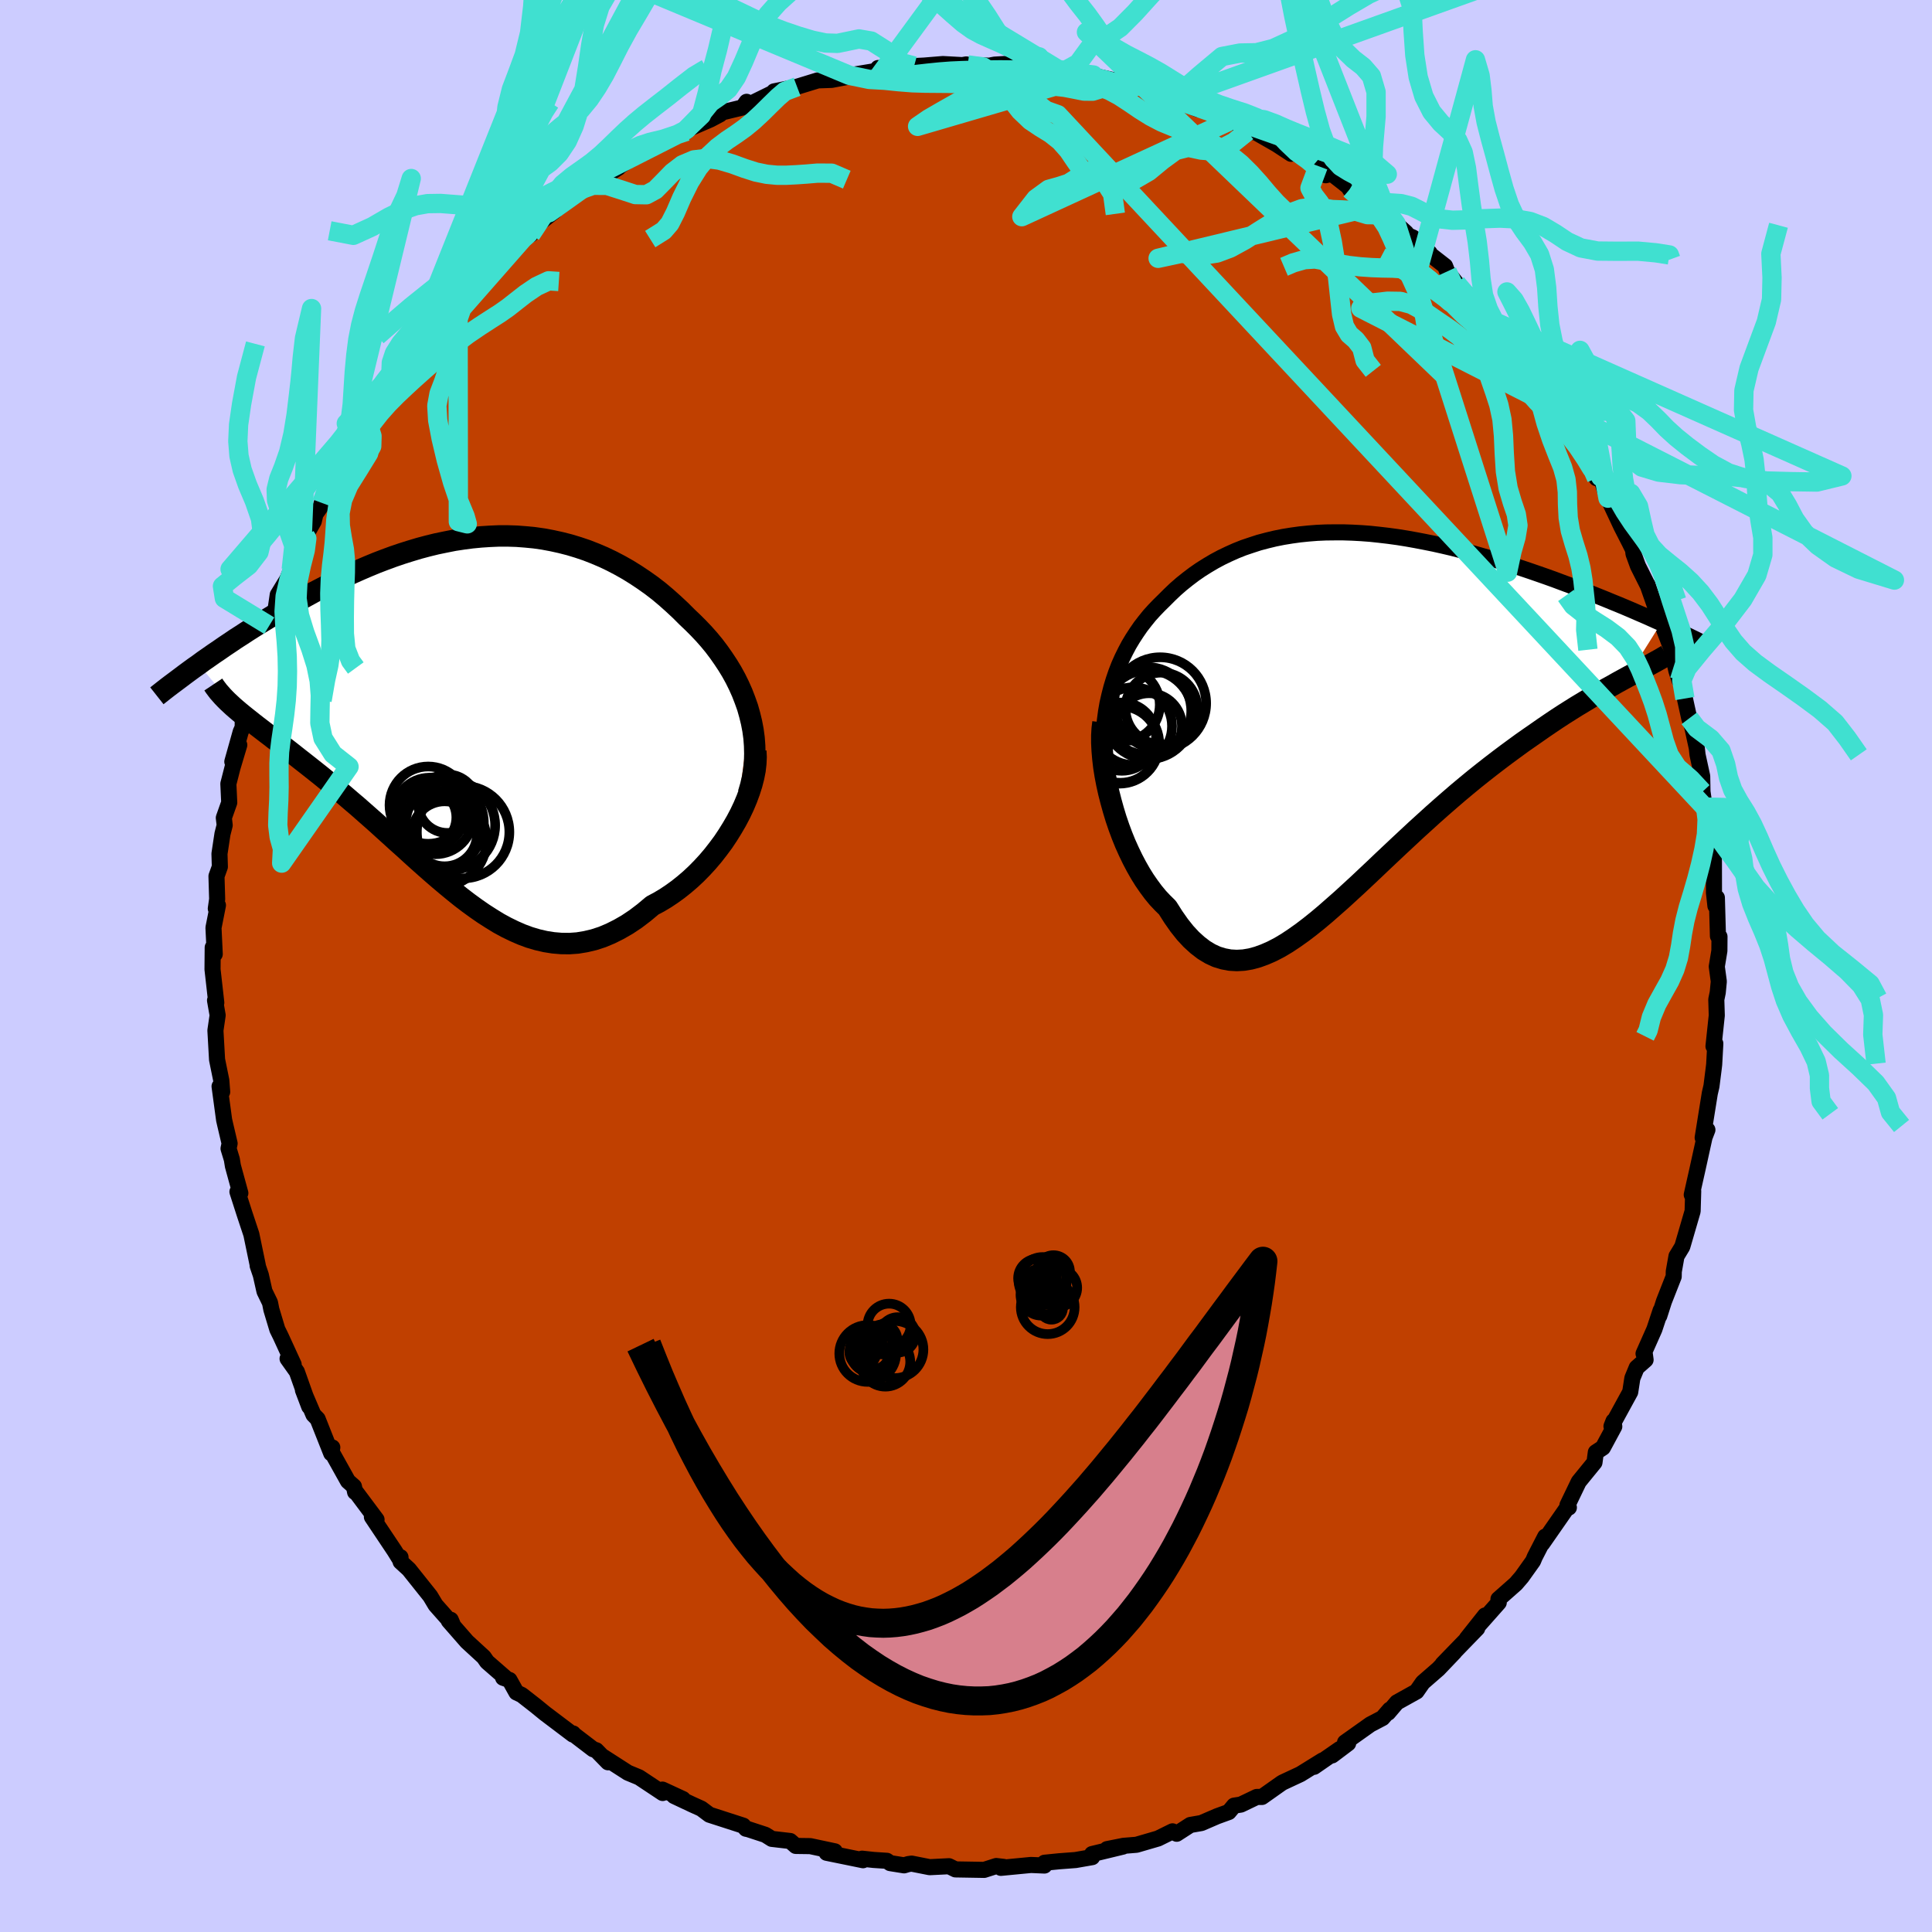 <svg viewBox="-100 -100 200 200" xmlns="http://www.w3.org/2000/svg" width="500" height="500" id="face-svg">
    <defs>
      <clipPath id="leftEyeClipPath">
        <polyline points="29.22,0.07 29,-0.71 28.73,-1.47 28.44,-2.22 28.11,-2.96 27.75,-3.69 27.36,-4.4 26.94,-5.09 26.49,-5.77 26.02,-6.44 25.53,-7.09 25.01,-7.72 24.47,-8.33 23.91,-8.92 23.33,-9.5 22.74,-10.06 22.04,-10.76 21.31,-11.44 20.57,-12.1 19.82,-12.73 19.04,-13.33 18.25,-13.89 17.44,-14.43 16.62,-14.94 15.79,-15.41 14.95,-15.85 14.09,-16.26 13.22,-16.63 12.35,-16.97 11.46,-17.27 10.57,-17.54 9.67,-17.77 8.76,-17.97 7.85,-18.14 6.94,-18.27 6.02,-18.36 5.1,-18.43 4.17,-18.46 3.25,-18.46 2.32,-18.42 1.4,-18.36 0.47,-18.27 -0.45,-18.15 -1.37,-18.01 -2.28,-17.83 -3.2,-17.64 -4.1,-17.42 -5,-17.18 -5.9,-16.91 -6.79,-16.63 -7.67,-16.33 -8.54,-16.01 -9.4,-15.68 -10.25,-15.33 -11.09,-14.97 -11.92,-14.6 -12.74,-14.22 -13.55,-13.84 -14.34,-13.44 -15.12,-13.04 -15.89,-12.64 -16.64,-12.23 -17.38,-11.82 -18.1,-11.42 -18.81,-11.01 -19.5,-10.61 -20.18,-10.2 -20.84,-9.8 -21.5,-9.4 -22.14,-9 -22.77,-8.6 -23.38,-8.2 -23.99,-7.81 -24.58,-7.41 -25.15,-7.03 -25.71,-6.64 -26.26,-6.27 -26.8,-5.89 -27.32,-5.53 -27.82,-5.16 -23.95,-0.53 -23.62,-0.25 -23.28,0.03 -22.92,0.32 -22.54,0.62 -22.15,0.93 -21.74,1.25 -21.32,1.57 -20.88,1.91 -20.43,2.25 -19.97,2.61 -19.49,2.98 -19,3.36 -18.49,3.75 -17.98,4.15 -17.45,4.57 -16.9,5 -16.34,5.44 -15.76,5.9 -15.17,6.37 -14.57,6.86 -13.96,7.36 -13.33,7.88 -12.69,8.42 -12.05,8.97 -11.39,9.53 -10.72,10.12 -10.05,10.71 -9.36,11.32 -8.67,11.95 -7.97,12.58 -7.27,13.22 -6.55,13.86 -5.83,14.52 -5.11,15.17 -4.38,15.82 -3.64,16.47 -2.9,17.11 -2.15,17.74 -1.4,18.36 -0.64,18.97 0.12,19.55 0.89,20.11 1.67,20.65 2.45,21.15 3.23,21.63 4.02,22.06 4.82,22.45 5.62,22.8 6.43,23.1 7.24,23.34 8.06,23.53 8.88,23.66 9.71,23.73 10.55,23.74 11.39,23.68 12.24,23.54 13.09,23.34 13.95,23.06 14.81,22.7 15.67,22.27 16.54,21.77 17.41,21.19 18.28,20.53 19.15,19.8 19.83,19.44 20.5,19.04 21.16,18.6 21.81,18.13 22.45,17.62 23.08,17.08 23.69,16.51 24.28,15.91 24.86,15.28 25.42,14.62 25.95,13.94 26.47,13.24 26.95,12.52 27.41,11.78 27.84,11.04" />
      </clipPath>
      <clipPath id="rightEyeClipPath">
        <polyline points="-24.6,-2.16 -24.39,-2.98 -24.15,-3.77 -23.89,-4.53 -23.6,-5.28 -23.28,-6 -22.94,-6.69 -22.58,-7.37 -22.19,-8.02 -21.78,-8.65 -21.36,-9.26 -20.91,-9.84 -20.45,-10.41 -19.96,-10.95 -19.46,-11.47 -18.95,-11.97 -18.36,-12.56 -17.75,-13.14 -17.13,-13.68 -16.48,-14.2 -15.82,-14.7 -15.14,-15.17 -14.44,-15.61 -13.73,-16.03 -13,-16.42 -12.25,-16.78 -11.49,-17.12 -10.71,-17.43 -9.91,-17.7 -9.11,-17.96 -8.28,-18.18 -7.45,-18.38 -6.6,-18.55 -5.74,-18.69 -4.87,-18.81 -3.99,-18.9 -3.1,-18.97 -2.2,-19.01 -1.29,-19.02 -0.37,-19.02 0.55,-18.99 1.48,-18.94 2.41,-18.87 3.35,-18.77 4.29,-18.66 5.24,-18.53 6.18,-18.38 7.13,-18.21 8.07,-18.03 9.01,-17.84 9.95,-17.63 10.89,-17.41 11.82,-17.17 12.74,-16.93 13.66,-16.67 14.57,-16.41 15.47,-16.14 16.36,-15.87 17.24,-15.58 18.11,-15.3 18.97,-15.01 19.81,-14.72 20.64,-14.43 21.45,-14.14 22.25,-13.84 23.03,-13.55 23.8,-13.27 24.55,-12.98 25.29,-12.69 26.02,-12.4 26.74,-12.11 27.44,-11.82 28.13,-11.54 28.8,-11.26 29.46,-10.98 30.1,-10.7 30.73,-10.43 31.34,-10.16 31.94,-9.89 32.52,-9.63 29.02,-4.04 28.51,-3.76 27.98,-3.47 27.44,-3.16 26.87,-2.85 26.29,-2.51 25.69,-2.17 25.07,-1.8 24.44,-1.42 23.79,-1.03 23.12,-0.61 22.44,-0.18 21.75,0.27 21.05,0.74 20.33,1.23 19.6,1.74 18.85,2.26 18.08,2.8 17.3,3.37 16.51,3.95 15.7,4.56 14.88,5.19 14.05,5.84 13.21,6.51 12.36,7.21 11.51,7.92 10.65,8.66 9.79,9.41 8.92,10.18 8.05,10.97 7.18,11.76 6.31,12.57 5.44,13.38 4.57,14.2 3.71,15.01 2.85,15.83 1.99,16.64 1.14,17.44 0.29,18.22 -0.55,18.99 -1.39,19.73 -2.21,20.45 -3.03,21.14 -3.84,21.79 -4.64,22.4 -5.43,22.96 -6.21,23.48 -6.98,23.94 -7.75,24.34 -8.5,24.67 -9.24,24.94 -9.98,25.14 -10.7,25.26 -11.41,25.3 -12.11,25.26 -12.8,25.13 -13.49,24.92 -14.16,24.61 -14.82,24.21 -15.47,23.71 -16.12,23.12 -16.75,22.44 -17.37,21.66 -17.98,20.79 -18.59,19.83 -19.09,19.34 -19.58,18.82 -20.05,18.25 -20.51,17.63 -20.96,16.98 -21.39,16.29 -21.8,15.57 -22.2,14.81 -22.58,14.02 -22.95,13.2 -23.29,12.36 -23.61,11.5 -23.91,10.62 -24.18,9.73 -24.43,8.83" />
      </clipPath>
      <filter id="fuzzy">
        <feTurbulence id="turbulence" baseFrequency="0.05" numOctaves="3" type="noise" result="noise" />
        <feDisplacementMap in="SourceGraphic" in2="noise" scale="2" />
      </filter>
      <linearGradient id="rainbowGradient" x1="0%" y1="0%" x2="100%" y2="0%">
        <stop offset="0%" style="stop-color: [object Object]; stop-opacity: 1" />
        <stop offset="50%" style="stop-color: [object Object]; stop-opacity: 1" />
        <stop offset="100%" style="stop-color: [object Object]; stop-opacity: 1" />
      </linearGradient>
    </defs>
    <rect x="-100" y="-100" width="100%" height="100%" fill="rgb(204, 204, 255)" />
    <polyline id="faceContour" points="77.72,0.06 77.93,1.6 77.82,2.74 77.67,3.47 77.72,5.12 77.38,8.31 77.57,8.03 77.45,10.2 77.4,10.62 77.17,12.44 77,13.17 76.26,17.77 76.75,16.96 76.45,17.74 75.73,21.01 75.13,23.68 75.17,23.73 75.28,23.3 75.22,25.38 74.15,29.05 73.55,30.04 73.27,31.62 73.26,32.15 72.25,34.72 71.77,36.22 71.91,35.65 71.26,37.61 70.14,40.13 70.27,40.17 70.35,40.77 69.43,41.58 68.98,42.67 68.76,44.1 66.82,47.65 67.03,47.11 67.11,47.67 65.93,49.86 65.2,50.34 65.06,51.39 63.43,53.39 62.26,55.82 62.41,56.06 62.23,56.08 59.65,59.79 59.96,59.07 58.88,61.17 58.7,61.6 57.53,63.24 56.92,63.95 55.12,65.54 55.15,65.9 52.91,68.43 53.74,67.23 51.85,69.61 52.92,68.57 49.34,72.26 50.56,71.03 48.9,72.77 47.29,74.17 46.64,75.1 44.61,76.23 43.7,77.3 43.87,76.98 43.12,77.85 41.86,78.51 39.24,80.37 39.56,80.47 37.9,81.72 38.69,81.06 36.03,82.9 36.91,82.24 34.62,83.66 32.8,84.51 32.65,84.6 30.64,86.02 30.1,86.02 28.45,86.81 27.75,86.92 27.2,87.58 25.99,88.02 24.37,88.72 23.22,88.92 21.81,89.83 21.38,89.58 19.88,90.32 17.65,90.97 16.3,91.08 14.6,91.42 16.24,91.16 13.05,91.93 13.06,92.25 11.34,92.55 9.63,92.68 8.13,92.83 8.12,93.12 6.73,93.06 3.61,93.36 3.91,93.26 3.13,93.17 1.88,93.57 -1.09,93.52 -1.76,93.19 -3.76,93.29 -5.63,92.92 -5.97,92.97 -6.41,93.1 -7.85,92.87 -8.19,92.63 -9.56,92.54 -10.76,92.41 -10.66,92.57 -14.43,91.8 -13.58,91.65 -16.12,91.11 -17.62,91.09 -18.2,90.58 -20.1,90.36 -20.77,89.94 -22.54,89.36 -22.78,89.31 -23.06,88.99 -26.56,87.86 -27.4,87.23 -28.33,86.81 -30.22,85.92 -29.3,86.24 -31.42,85.26 -31.4,85.61 -33.84,83.99 -35,83.51 -37.55,81.87 -37.06,82.43 -38.27,81.19 -38.6,81.08 -40.72,79.46 -40.67,79.45 -40.69,79.56 -43.6,77.36 -44.53,76.6 -45.99,75.46 -46.54,75.2 -47.26,73.91 -47.92,73.68 -47.56,73.79 -49.58,72.03 -49.92,71.54 -51.66,69.94 -53.54,67.79 -53.34,67.68 -53.14,68.15 -54.91,66.15 -55.46,65.23 -57.67,62.46 -58.53,61.67 -58.54,61.2 -58.52,61.57 -59.15,60.55 -61.5,57.03 -61.02,57.31 -63.18,54.42 -63.24,54.46 -63.36,53.88 -63.98,53.33 -65.91,49.87 -65.6,49.84 -65.71,50.45 -67.12,46.89 -67.55,46.45 -68.64,43.9 -67.99,45.61 -69.27,42 -70.23,40.65 -69.6,41.25 -70.95,38.31 -71.29,37.62 -71.91,35.56 -72.05,34.85 -72.62,33.68 -73,31.99 -73.33,31.02 -73.31,31.01 -73.98,27.78 -74.69,25.64 -75.42,23.37 -75.12,23.51 -75.89,20.7 -76,20.02 -76.34,18.9 -76.23,18.37 -76.7,16.37 -76.8,15.93 -77.27,12.46 -77,13.03 -77.09,11.85 -77.53,9.69 -77.7,6.67 -77.47,5.1 -77.74,3.56 -77.61,3.8 -78,0.35 -77.98,-1.92 -77.77,-1.23 -77.9,-3.96 -77.44,-6.29 -77.66,-5.94 -77.52,-6.92 -77.59,-9.3 -77.24,-10.27 -77.28,-11.62 -76.97,-13.67 -76.74,-14.57 -76.83,-15.34 -76.27,-16.92 -76.36,-18.86 -75.93,-20.54 -75.23,-22.88 -75.95,-21.15 -75.08,-24.25 -74.88,-24.69 -74.86,-25.97 -73.72,-29.21 -73.83,-29.53 -73.74,-30.41 -72.83,-33.04 -72.13,-35.23 -71.8,-35.44 -71.65,-35.68 -71.25,-38.42 -70.26,-40.04 -69.85,-41.04 -68.73,-44.01 -68.26,-45.15 -68.39,-44.5 -67.52,-46.03 -67.34,-46.79 -66.83,-47.51 -66.69,-47.94 -65.77,-50.29 -64.61,-51.94 -62.92,-55.08 -62.52,-55.4 -61.8,-56.29 -62.72,-54.89 -61.49,-57.54 -59.49,-59.77 -59.34,-60.87 -57.98,-62.3 -58.63,-61.61 -58.27,-62.35 -56.14,-64.87 -55.74,-65.46 -53.21,-67.96 -52.58,-68.73 -50.88,-70.53 -50.18,-71.24 -50.76,-70.75 -48.86,-72.48 -49.41,-72.39 -46.55,-74.53 -45.66,-75.69 -45.05,-75.73 -45.08,-76.18 -42.61,-78.13 -43.16,-77.98 -42.16,-78.51 -40.43,-79.96 -39.74,-80.42 -38.97,-80.9 -37.1,-81.93 -35.99,-82.63 -35.94,-82.73 -33.23,-84.52 -34.57,-83.69 -32.19,-85.21 -32.68,-84.68 -28.94,-86.4 -29.03,-86.52 -26.45,-87.64 -25.47,-88.16 -25.89,-88.21 -23.12,-88.88 -22.71,-89.46 -22.6,-89.1 -20.12,-90.32 -18.69,-90.67 -19.87,-90.54 -17.49,-91.02 -15.34,-91.68 -13.91,-91.73 -12.22,-92.05 -11.98,-92.2 -12.06,-92.2 -9.34,-92.65 -9.1,-92.96 -5.8,-92.87 -5.37,-93.16 -4.35,-93.21 -2.39,-93.37 -0.38,-93.26 0.03,-93.33 0.18,-93.28 2.72,-93.19 2.65,-93.25 2.97,-93.31 4.95,-93.43 7.56,-93.04 6.92,-92.77 8.49,-92.62 9.98,-92.54 11.91,-92.35 13.18,-92.24 12.31,-92.34 13.66,-92.06 16.13,-91.51 15.35,-91.46 17.81,-91.09 18.09,-91.11 21.14,-89.8 22.3,-89.63 21.44,-89.79 23.96,-88.7 24.1,-88.76 27.45,-87.55 28.5,-86.88 29.11,-86.38 29.99,-86.3 32.17,-85.05 33.65,-84.08 32.39,-85.06 36.46,-82.81 35.99,-82.93 37.23,-81.86 37.87,-82.01 39.07,-81.08 40.29,-80.08 39.73,-80.41 41.78,-78.53 43.71,-77.76 44.53,-76.83 45.56,-75.9 44.57,-76.16 46.27,-75.41 48,-73.81 47.78,-73.87 49.59,-72.46 49.81,-71.9 50.78,-70.66 52.94,-67.9 51.77,-69.71 54.09,-67.41 54.73,-66.69 55.69,-65.1 56.02,-64.89 57.49,-63.09 58.1,-62.53 59.24,-60.68 59.72,-59.78 59.59,-59.75 61.87,-56.41 62.4,-55.74 63.88,-53.53 64.26,-53.11 65.27,-50.5 64.85,-51.51 65.71,-50.62 66.42,-48.31 66.46,-48.43 67.84,-45.49 68.72,-43.77 69.05,-43.1 69.1,-42.67 69.56,-41.41 70.59,-39.36 70.55,-39.48 71.62,-36.42 71.23,-37.53 72.95,-33.04 72.89,-33.39 73.54,-30.56 73.86,-29.57 73.6,-30.96 74.42,-27.69 74.87,-25.64 75.18,-24.73 75.65,-22.58 75.73,-21.86 76.21,-19.65 76.24,-18.04 76.47,-16.45 76.58,-16.32 76.81,-15.88 77.16,-12.56 77.1,-11.92 77.42,-11.88 77.43,-7.59 77.58,-6.22 77.73,-7.07 77.84,-3.1 78,-3.04 77.99,-1.58 77.72,0.06 77.93,1.6" fill="rgb(192, 64, 0)" stroke="black" stroke-width="1.667" stroke-linejoin="round" filter="url(#fuzzy)" />
    <g transform="translate(39.44 -25.87)">
      <polyline id="rightCountour" points="-24.6,-2.16 -24.39,-2.98 -24.15,-3.77 -23.89,-4.53 -23.6,-5.28 -23.28,-6 -22.94,-6.69 -22.58,-7.37 -22.19,-8.02 -21.78,-8.65 -21.36,-9.26 -20.91,-9.84 -20.45,-10.41 -19.96,-10.95 -19.46,-11.47 -18.95,-11.97 -18.36,-12.56 -17.75,-13.14 -17.13,-13.68 -16.48,-14.2 -15.82,-14.7 -15.14,-15.17 -14.44,-15.61 -13.73,-16.03 -13,-16.42 -12.25,-16.78 -11.49,-17.12 -10.71,-17.43 -9.91,-17.7 -9.11,-17.96 -8.28,-18.18 -7.45,-18.38 -6.6,-18.55 -5.74,-18.69 -4.87,-18.81 -3.99,-18.9 -3.1,-18.97 -2.2,-19.01 -1.29,-19.02 -0.37,-19.02 0.55,-18.99 1.48,-18.94 2.41,-18.87 3.35,-18.77 4.29,-18.66 5.24,-18.53 6.18,-18.38 7.13,-18.21 8.07,-18.03 9.01,-17.84 9.95,-17.63 10.89,-17.41 11.82,-17.17 12.74,-16.93 13.66,-16.67 14.57,-16.41 15.47,-16.14 16.36,-15.87 17.24,-15.58 18.11,-15.3 18.97,-15.01 19.81,-14.72 20.64,-14.43 21.45,-14.14 22.25,-13.84 23.03,-13.55 23.8,-13.27 24.55,-12.98 25.29,-12.69 26.02,-12.4 26.74,-12.11 27.44,-11.82 28.13,-11.54 28.8,-11.26 29.46,-10.98 30.1,-10.7 30.73,-10.43 31.34,-10.16 31.94,-9.89 32.52,-9.63 29.02,-4.04 28.51,-3.76 27.98,-3.47 27.44,-3.16 26.87,-2.85 26.29,-2.51 25.69,-2.17 25.07,-1.8 24.44,-1.42 23.79,-1.03 23.12,-0.61 22.44,-0.18 21.75,0.27 21.05,0.74 20.33,1.23 19.6,1.74 18.85,2.26 18.08,2.8 17.3,3.37 16.51,3.95 15.7,4.56 14.88,5.19 14.05,5.84 13.21,6.51 12.36,7.21 11.51,7.92 10.65,8.66 9.79,9.41 8.92,10.18 8.05,10.97 7.18,11.76 6.31,12.57 5.44,13.38 4.57,14.2 3.71,15.01 2.85,15.83 1.99,16.64 1.14,17.44 0.29,18.22 -0.55,18.99 -1.39,19.73 -2.21,20.45 -3.03,21.14 -3.84,21.79 -4.64,22.4 -5.43,22.96 -6.21,23.48 -6.98,23.94 -7.75,24.34 -8.5,24.67 -9.24,24.94 -9.98,25.14 -10.7,25.26 -11.41,25.3 -12.11,25.26 -12.8,25.13 -13.49,24.92 -14.16,24.61 -14.82,24.21 -15.47,23.71 -16.12,23.12 -16.75,22.44 -17.37,21.66 -17.98,20.79 -18.59,19.83 -19.09,19.34 -19.58,18.82 -20.05,18.25 -20.51,17.63 -20.96,16.98 -21.39,16.29 -21.8,15.57 -22.2,14.81 -22.58,14.02 -22.95,13.2 -23.29,12.36 -23.61,11.5 -23.91,10.62 -24.18,9.73 -24.43,8.83" fill="white" stroke="white" stroke-width="0" stroke-linejoin="round" filter="url(#fuzzy)" />
    </g>
    <g transform="translate(-51.61 -26.06)">
      <polyline id="leftCountour" points="29.22,0.07 29,-0.71 28.73,-1.47 28.44,-2.22 28.11,-2.96 27.75,-3.69 27.36,-4.4 26.94,-5.09 26.49,-5.77 26.02,-6.44 25.53,-7.09 25.01,-7.72 24.47,-8.33 23.91,-8.92 23.33,-9.5 22.74,-10.06 22.04,-10.76 21.31,-11.44 20.57,-12.1 19.82,-12.73 19.04,-13.33 18.25,-13.89 17.44,-14.43 16.62,-14.94 15.79,-15.41 14.95,-15.85 14.09,-16.26 13.22,-16.63 12.35,-16.97 11.46,-17.27 10.57,-17.54 9.67,-17.77 8.76,-17.97 7.85,-18.14 6.94,-18.27 6.02,-18.36 5.1,-18.43 4.17,-18.46 3.25,-18.46 2.32,-18.42 1.4,-18.36 0.47,-18.27 -0.45,-18.15 -1.37,-18.01 -2.28,-17.83 -3.2,-17.64 -4.1,-17.42 -5,-17.18 -5.9,-16.91 -6.79,-16.63 -7.67,-16.33 -8.54,-16.01 -9.4,-15.68 -10.25,-15.33 -11.09,-14.97 -11.92,-14.6 -12.74,-14.22 -13.55,-13.84 -14.34,-13.44 -15.12,-13.04 -15.89,-12.64 -16.64,-12.23 -17.38,-11.82 -18.1,-11.42 -18.81,-11.01 -19.5,-10.61 -20.18,-10.2 -20.84,-9.8 -21.5,-9.4 -22.14,-9 -22.77,-8.6 -23.38,-8.2 -23.99,-7.81 -24.58,-7.41 -25.15,-7.03 -25.71,-6.64 -26.26,-6.27 -26.8,-5.89 -27.32,-5.53 -27.82,-5.16 -23.95,-0.53 -23.62,-0.25 -23.28,0.03 -22.92,0.32 -22.54,0.62 -22.15,0.93 -21.74,1.25 -21.32,1.57 -20.88,1.91 -20.43,2.25 -19.97,2.61 -19.49,2.98 -19,3.36 -18.49,3.75 -17.98,4.15 -17.45,4.57 -16.9,5 -16.34,5.44 -15.76,5.9 -15.17,6.37 -14.57,6.86 -13.96,7.36 -13.33,7.88 -12.69,8.42 -12.05,8.97 -11.39,9.53 -10.72,10.12 -10.05,10.71 -9.36,11.32 -8.67,11.95 -7.97,12.58 -7.27,13.22 -6.55,13.86 -5.83,14.52 -5.11,15.17 -4.38,15.82 -3.64,16.47 -2.9,17.11 -2.15,17.74 -1.4,18.36 -0.64,18.97 0.12,19.55 0.89,20.11 1.67,20.65 2.45,21.15 3.23,21.63 4.02,22.06 4.82,22.45 5.62,22.8 6.43,23.1 7.24,23.34 8.06,23.53 8.88,23.66 9.71,23.73 10.55,23.74 11.39,23.68 12.24,23.54 13.09,23.34 13.95,23.06 14.81,22.7 15.67,22.27 16.54,21.77 17.41,21.19 18.28,20.53 19.15,19.8 19.83,19.44 20.5,19.04 21.16,18.6 21.81,18.13 22.45,17.62 23.08,17.08 23.69,16.51 24.28,15.91 24.86,15.28 25.42,14.62 25.95,13.94 26.47,13.24 26.95,12.52 27.41,11.78 27.84,11.04" fill="white" stroke="white" stroke-width="0" stroke-linejoin="round" filter="url(#fuzzy)" />
    </g>
    <g transform="translate(39.44 -25.87)">
      <polyline id="rightUpper" points="-24.92,7.28 -25.06,6.23 -25.15,5.2 -25.21,4.19 -25.22,3.21 -25.2,2.26 -25.15,1.32 -25.06,0.42 -24.94,-0.47 -24.79,-1.33 -24.6,-2.16 -24.39,-2.98 -24.15,-3.77 -23.89,-4.53 -23.6,-5.28 -23.28,-6 -22.94,-6.69 -22.58,-7.37 -22.19,-8.02 -21.78,-8.65 -21.36,-9.26 -20.91,-9.84 -20.45,-10.41 -19.96,-10.95 -19.46,-11.47 -18.95,-11.97 -18.36,-12.56 -17.75,-13.14 -17.13,-13.68 -16.48,-14.2 -15.82,-14.7 -15.14,-15.17 -14.44,-15.61 -13.73,-16.03 -13,-16.42 -12.25,-16.78 -11.49,-17.12 -10.71,-17.43 -9.91,-17.7 -9.11,-17.96 -8.28,-18.18 -7.45,-18.38 -6.6,-18.55 -5.74,-18.69 -4.87,-18.81 -3.99,-18.9 -3.1,-18.97 -2.2,-19.01 -1.29,-19.02 -0.37,-19.02 0.55,-18.99 1.48,-18.94 2.41,-18.87 3.35,-18.77 4.29,-18.66 5.24,-18.53 6.18,-18.38 7.13,-18.21 8.07,-18.03 9.01,-17.84 9.95,-17.63 10.89,-17.41 11.82,-17.17 12.74,-16.93 13.66,-16.67 14.57,-16.41 15.47,-16.14 16.36,-15.87 17.24,-15.58 18.11,-15.3 18.97,-15.01 19.81,-14.72 20.64,-14.43 21.45,-14.14 22.25,-13.84 23.03,-13.55 23.8,-13.27 24.55,-12.98 25.29,-12.69 26.02,-12.4 26.74,-12.11 27.44,-11.82 28.13,-11.54 28.8,-11.26 29.46,-10.98 30.1,-10.7 30.73,-10.43 31.34,-10.16 31.94,-9.89 32.52,-9.63 33.08,-9.38 33.63,-9.12 34.16,-8.88 34.68,-8.63 35.17,-8.4 35.66,-8.16 36.12,-7.94 36.57,-7.71 37.01,-7.5 37.43,-7.29" fill="none" stroke="black" stroke-width="1.667" stroke-linejoin="round" filter="url(#fuzzy)" />
      <polyline id="rightLower" points="-25.26,0.66 -25.34,1.31 -25.38,2.01 -25.38,2.77 -25.34,3.57 -25.27,4.4 -25.17,5.26 -25.03,6.14 -24.86,7.03 -24.66,7.93 -24.43,8.83 -24.18,9.73 -23.91,10.62 -23.61,11.5 -23.29,12.36 -22.95,13.2 -22.58,14.02 -22.2,14.81 -21.8,15.57 -21.39,16.29 -20.96,16.98 -20.51,17.63 -20.05,18.25 -19.58,18.82 -19.09,19.34 -18.59,19.83 -17.98,20.79 -17.37,21.66 -16.75,22.44 -16.12,23.12 -15.47,23.71 -14.82,24.21 -14.16,24.61 -13.49,24.92 -12.8,25.13 -12.11,25.26 -11.41,25.3 -10.7,25.26 -9.98,25.14 -9.24,24.94 -8.5,24.67 -7.75,24.34 -6.98,23.94 -6.21,23.48 -5.43,22.96 -4.64,22.4 -3.84,21.79 -3.03,21.14 -2.21,20.45 -1.39,19.73 -0.55,18.99 0.29,18.22 1.14,17.44 1.99,16.64 2.85,15.83 3.71,15.01 4.57,14.2 5.44,13.38 6.31,12.57 7.18,11.76 8.05,10.97 8.92,10.18 9.79,9.41 10.65,8.66 11.51,7.92 12.36,7.21 13.21,6.51 14.05,5.84 14.88,5.19 15.7,4.56 16.51,3.95 17.3,3.37 18.08,2.8 18.85,2.26 19.6,1.74 20.33,1.23 21.05,0.74 21.75,0.27 22.44,-0.18 23.12,-0.61 23.79,-1.03 24.44,-1.42 25.07,-1.8 25.69,-2.17 26.29,-2.51 26.87,-2.85 27.44,-3.16 27.98,-3.47 28.51,-3.76 29.02,-4.04 29.52,-4.31 29.99,-4.56 30.44,-4.81 30.88,-5.05 31.29,-5.28 31.69,-5.5 32.07,-5.71 32.43,-5.91 32.77,-6.11 33.09,-6.3" fill="none" stroke="black" stroke-width="2.222" stroke-linejoin="round" filter="url(#fuzzy)" />
      <circle r="3.722" cx="-19.213" cy="-0.782" stroke="black" fill="none" stroke-width="1.0" filter="url(#fuzzy)" clip-path="url(#rightEyeClipPath)" /><circle r="3.41" cx="-20.493" cy="1.043" stroke="black" fill="none" stroke-width="1.0" filter="url(#fuzzy)" clip-path="url(#rightEyeClipPath)" /><circle r="4.538" cx="-20.658" cy="-0.532" stroke="black" fill="none" stroke-width="1.0" filter="url(#fuzzy)" clip-path="url(#rightEyeClipPath)" /><circle r="3.534" cx="-23.298" cy="2.128" stroke="black" fill="none" stroke-width="1.0" filter="url(#fuzzy)" clip-path="url(#rightEyeClipPath)" /><circle r="3.768" cx="-23.148" cy="-1.172" stroke="black" fill="none" stroke-width="1.0" filter="url(#fuzzy)" clip-path="url(#rightEyeClipPath)" /><circle r="4.02" cx="-22.133" cy="1.043" stroke="black" fill="none" stroke-width="1.0" filter="url(#fuzzy)" clip-path="url(#rightEyeClipPath)" /><circle r="4.126" cx="-23.563" cy="2.868" stroke="black" fill="none" stroke-width="1.0" filter="url(#fuzzy)" clip-path="url(#rightEyeClipPath)" /><circle r="4.762" cx="-19.343" cy="-1.327" stroke="black" fill="none" stroke-width="1.0" filter="url(#fuzzy)" clip-path="url(#rightEyeClipPath)" /><circle r="3.962" cx="-23.458" cy="2.943" stroke="black" fill="none" stroke-width="1.0" filter="url(#fuzzy)" clip-path="url(#rightEyeClipPath)" /><circle r="4.606" cx="-20.568" cy="-0.152" stroke="black" fill="none" stroke-width="1.0" filter="url(#fuzzy)" clip-path="url(#rightEyeClipPath)" />
      </g>
    <g transform="translate(-51.61 -26.06)">
      <polyline id="leftUpper" points="29.09,8.2 29.33,7.37 29.52,6.54 29.65,5.71 29.73,4.89 29.75,4.07 29.73,3.26 29.67,2.45 29.56,1.64 29.41,0.85 29.22,0.07 29,-0.71 28.73,-1.47 28.44,-2.22 28.11,-2.96 27.75,-3.69 27.36,-4.4 26.94,-5.09 26.49,-5.77 26.02,-6.44 25.53,-7.09 25.01,-7.72 24.47,-8.33 23.91,-8.92 23.33,-9.5 22.74,-10.06 22.04,-10.76 21.31,-11.44 20.57,-12.1 19.82,-12.73 19.04,-13.33 18.25,-13.89 17.44,-14.43 16.62,-14.94 15.79,-15.41 14.95,-15.85 14.09,-16.26 13.22,-16.63 12.35,-16.97 11.46,-17.27 10.57,-17.54 9.67,-17.77 8.76,-17.97 7.85,-18.14 6.94,-18.27 6.02,-18.36 5.1,-18.43 4.17,-18.46 3.25,-18.46 2.32,-18.42 1.4,-18.36 0.47,-18.27 -0.45,-18.15 -1.37,-18.01 -2.28,-17.83 -3.2,-17.64 -4.1,-17.42 -5,-17.18 -5.9,-16.91 -6.79,-16.63 -7.67,-16.33 -8.54,-16.01 -9.4,-15.68 -10.25,-15.33 -11.09,-14.97 -11.92,-14.6 -12.74,-14.22 -13.55,-13.84 -14.34,-13.44 -15.12,-13.04 -15.89,-12.64 -16.64,-12.23 -17.38,-11.82 -18.1,-11.42 -18.81,-11.01 -19.5,-10.61 -20.18,-10.2 -20.84,-9.8 -21.5,-9.4 -22.14,-9 -22.77,-8.6 -23.38,-8.2 -23.99,-7.81 -24.58,-7.41 -25.15,-7.03 -25.71,-6.64 -26.26,-6.27 -26.8,-5.89 -27.32,-5.53 -27.82,-5.16 -28.32,-4.81 -28.8,-4.46 -29.26,-4.12 -29.71,-3.78 -30.15,-3.45 -30.58,-3.13 -30.99,-2.82 -31.39,-2.51 -31.77,-2.21 -32.15,-1.91" fill="none" stroke="black" stroke-width="2.222" stroke-linejoin="round" filter="url(#fuzzy)" />
      <polyline id="leftLower" points="29.85,3.8 29.88,4.43 29.85,5.1 29.77,5.8 29.63,6.51 29.44,7.25 29.2,8 28.92,8.76 28.6,9.52 28.24,10.28 27.84,11.04 27.41,11.78 26.95,12.52 26.47,13.24 25.95,13.94 25.42,14.62 24.86,15.28 24.28,15.91 23.69,16.51 23.08,17.08 22.45,17.62 21.81,18.13 21.16,18.6 20.5,19.04 19.83,19.44 19.15,19.8 18.28,20.53 17.41,21.19 16.54,21.77 15.67,22.27 14.81,22.7 13.95,23.06 13.09,23.34 12.24,23.54 11.39,23.68 10.55,23.74 9.71,23.73 8.88,23.66 8.06,23.53 7.24,23.34 6.43,23.1 5.62,22.8 4.82,22.45 4.02,22.06 3.23,21.63 2.45,21.15 1.67,20.65 0.89,20.11 0.12,19.55 -0.64,18.97 -1.4,18.36 -2.15,17.74 -2.9,17.11 -3.64,16.47 -4.38,15.82 -5.11,15.17 -5.83,14.52 -6.55,13.86 -7.27,13.22 -7.97,12.58 -8.67,11.95 -9.36,11.32 -10.05,10.71 -10.72,10.12 -11.39,9.53 -12.05,8.97 -12.69,8.42 -13.33,7.88 -13.96,7.36 -14.57,6.86 -15.17,6.37 -15.76,5.9 -16.34,5.44 -16.9,5 -17.45,4.57 -17.98,4.15 -18.49,3.75 -19,3.36 -19.49,2.98 -19.97,2.61 -20.43,2.25 -20.88,1.91 -21.32,1.57 -21.74,1.25 -22.15,0.93 -22.54,0.62 -22.92,0.32 -23.28,0.03 -23.62,-0.25 -23.95,-0.53 -24.26,-0.8 -24.55,-1.07 -24.83,-1.33 -25.09,-1.59 -25.34,-1.85 -25.56,-2.1 -25.78,-2.35 -25.97,-2.6 -26.15,-2.84 -26.31,-3.08" fill="none" stroke="black" stroke-width="2.222" stroke-linejoin="round" filter="url(#fuzzy)" />
      <circle r="3.056" cx="-4.204" cy="10.675" stroke="black" fill="none" stroke-width="1.0" filter="url(#fuzzy)" clip-path="url(#leftEyeClipPath)" /><circle r="4.002" cx="-4.064" cy="9.41" stroke="black" fill="none" stroke-width="1.0" filter="url(#fuzzy)" clip-path="url(#leftEyeClipPath)" /><circle r="3.364" cx="-2.364" cy="12.375" stroke="black" fill="none" stroke-width="1.0" filter="url(#fuzzy)" clip-path="url(#leftEyeClipPath)" /><circle r="4.742" cx="-2.759" cy="13.065" stroke="black" fill="none" stroke-width="1.0" filter="url(#fuzzy)" clip-path="url(#leftEyeClipPath)" /><circle r="3.902" cx="-3.319" cy="10.585" stroke="black" fill="none" stroke-width="1.0" filter="url(#fuzzy)" clip-path="url(#leftEyeClipPath)" /><circle r="3.646" cx="-3.934" cy="10.215" stroke="black" fill="none" stroke-width="1.0" filter="url(#fuzzy)" clip-path="url(#leftEyeClipPath)" /><circle r="4.788" cx="-0.449" cy="12.195" stroke="black" fill="none" stroke-width="1.0" filter="url(#fuzzy)" clip-path="url(#leftEyeClipPath)" /><circle r="3.026" cx="-2.074" cy="9.26" stroke="black" fill="none" stroke-width="1.0" filter="url(#fuzzy)" clip-path="url(#leftEyeClipPath)" /><circle r="4.76" cx="-3.064" cy="11.275" stroke="black" fill="none" stroke-width="1.0" filter="url(#fuzzy)" clip-path="url(#leftEyeClipPath)" /><circle r="4.642" cx="-1.774" cy="11.495" stroke="black" fill="none" stroke-width="1.0" filter="url(#fuzzy)" clip-path="url(#leftEyeClipPath)" />
    </g>
    <g id="hairs">
      <polyline points="0.18,-93.28 1.78,-93.07 2.68,-92.49 3.56,-91.34 4.55,-89.88 5.61,-88.52 6.67,-87.51 7.73,-86.8 8.76,-86.17 9.73,-85.4 10.59,-84.43 11.34,-83.32 12.05,-82.32 12.8,-81.67 13.64,-81.37 14.48,-81.01 15.18,-79.91 15.46,-77.86" fill="none" stroke="rgb(64, 224, 208)" stroke-width="2" stroke-linejoin="round" filter="url(#fuzzy)" /><polyline points="-5.37,-93.16 -6.55,-93.48 -8.25,-94.76 -9.81,-95.75 -11.08,-95.97 -12.19,-95.74 -13.3,-95.51 -14.54,-95.55 -15.92,-95.84 -17.39,-96.28 -18.86,-96.78 -20.3,-97.33 -21.71,-97.94 -23.11,-98.61 -24.5,-99.27 -25.87,-99.83 -27.18,-100.16 -28.43,-100.25 -29.69,-100.25 -31.29,-100.49 -34.01,-101.35 -12.06,-92.2 -10.02,-91.78 -8.42,-91.69 -6.94,-91.54 -5.55,-91.43 -4.23,-91.39 -2.96,-91.38 -1.77,-91.37 -0.67,-91.35 0.34,-91.33 1.28,-91.31 2.2,-91.28 3.15,-91.18 4.16,-90.98 5.24,-90.6 6.31,-90.03 7.31,-89.31 8.29,-88.56 9.5,-88.13 76.58,-16.32 76.72,-15.17 76.65,-13.62 76.39,-12.09 76.05,-10.55 75.65,-9.01 75.21,-7.5 74.77,-6.06 74.42,-4.69 74.17,-3.38 73.98,-2.1 73.75,-0.85 73.38,0.36 72.85,1.55 72.19,2.73 71.51,3.96 70.95,5.3 70.61,6.66 70.3,7.28" fill="none" stroke="rgb(64, 224, 208)" stroke-width="2" stroke-linejoin="round" filter="url(#fuzzy)" /><polyline points="76.58,-16.32 76.89,-15.18 77.59,-13.73 78.59,-12.34 79.64,-10.91 80.69,-9.42 81.74,-7.92 82.71,-6.45 83.44,-5.01 83.88,-3.59 84.12,-2.17 84.32,-0.74 84.67,0.7 85.26,2.17 86.13,3.69 87.3,5.29 88.79,6.98 90.57,8.73 92.47,10.46 94.18,12.12 95.29,13.67 95.7,15.14 96.85,16.56" fill="none" stroke="rgb(64, 224, 208)" stroke-width="2" stroke-linejoin="round" filter="url(#fuzzy)" /><polyline points="-17.49,-91.02 -18.76,-90.54 -19.45,-89.95 -20.23,-89.19 -21.1,-88.33 -21.99,-87.5 -22.89,-86.76 -23.8,-86.11 -24.74,-85.48 -25.71,-84.75 -26.7,-83.83 -27.69,-82.63 -28.61,-81.16 -29.42,-79.53 -30.08,-78 -30.66,-76.86 -31.3,-76.12 -32.69,-75.25" fill="none" stroke="rgb(64, 224, 208)" stroke-width="2" stroke-linejoin="round" filter="url(#fuzzy)" /><polyline points="89.47,15.3 88.52,14.01 88.35,12.66 88.35,11.32 88.01,9.89 87.27,8.35 86.35,6.74 85.49,5.13 84.82,3.58 84.33,2.09 83.94,0.64 83.56,-0.78 83.1,-2.18 82.53,-3.59 81.91,-5.01 81.33,-6.47 80.88,-7.98 80.61,-9.53 80.41,-11.1 80.05,-12.62 79.32,-14 78.22,-15.22 77.12,-16.12 76.47,-16.45 76.47,-16.45 78.46,-16.41 79.99,-15.64 80.2,-14.29 80,-12.74 80.1,-11.16 80.73,-9.6 81.79,-8.1 83.1,-6.66 84.55,-5.25 86.1,-3.84 87.77,-2.41 89.53,-0.96 91.23,0.51 92.67,1.98 93.61,3.47 93.94,5.07 93.87,7.1 94.21,10.11" fill="none" stroke="rgb(64, 224, 208)" stroke-width="2" stroke-linejoin="round" filter="url(#fuzzy)" /><polyline points="-29.03,-86.52 -27.4,-88.07 -26.77,-90.44 -26.29,-92.72 -25.72,-94.86 -25.15,-97.3 -24.66,-100.31 -24.19,-103.62 -23.63,-106.64 -22.83,-108.9 -21.71,-110.43 -20.33,-111.83 -18.9,-114.02 -17.71,-117.54 -16.92,-121.75 -16.48,-124.63 -16.25,-124.26" fill="none" stroke="rgb(64, 224, 208)" stroke-width="2" stroke-linejoin="round" filter="url(#fuzzy)" /><polyline points="-10.7,-109.29 -11.46,-107.38 -12.44,-105.25 -13.37,-103.93 -14.39,-103.18 -15.57,-102.56 -16.87,-101.8 -18.19,-100.84 -19.42,-99.73 -20.51,-98.5 -21.45,-97.08 -22.26,-95.44 -23.01,-93.65 -23.77,-92 -24.6,-90.78 -25.52,-90.03 -26.45,-89.38 -27.42,-88.18 -29.03,-86.52 -51.33,-75.2 -49.06,-76.65 -47.65,-77.44 -46.6,-78 -45.68,-78.52 -44.76,-79.06 -43.82,-79.59 -42.83,-80.1 -41.79,-80.6 -40.7,-81.1 -39.58,-81.61 -38.46,-82.16 -37.39,-82.75 -36.39,-83.39 -35.45,-84 -34.56,-84.54 -33.69,-84.95 -32.71,-85.27 -31.37,-85.59 -28.94,-86.4" fill="none" stroke="rgb(64, 224, 208)" stroke-width="2" stroke-linejoin="round" filter="url(#fuzzy)" /><polyline points="76.24,-18.04 75.02,-19.35 73.63,-20.56 72.79,-21.85 72.3,-23.23 71.92,-24.65 71.55,-26.03 71.14,-27.3 70.71,-28.46 70.27,-29.57 69.81,-30.7 69.25,-31.87 68.5,-33.02 67.5,-34.05 66.31,-34.94 65.08,-35.72 63.93,-36.47 62.86,-37.31 62.11,-38.36" fill="none" stroke="rgb(64, 224, 208)" stroke-width="2" stroke-linejoin="round" filter="url(#fuzzy)" /><polyline points="-39.74,-80.42 -38.62,-80.82 -37.17,-80.81 -35.63,-80.32 -34.23,-79.86 -33.09,-79.84 -32.16,-80.34 -31.31,-81.2 -30.4,-82.14 -29.36,-82.94 -28.16,-83.45 -26.87,-83.6 -25.53,-83.42 -24.2,-83.03 -22.94,-82.57 -21.75,-82.19 -20.63,-81.96 -19.58,-81.86 -18.57,-81.86 -17.57,-81.91 -16.55,-81.98 -15.36,-82.08 -13.9,-82.07 -12.34,-81.4" fill="none" stroke="rgb(64, 224, 208)" stroke-width="2" stroke-linejoin="round" filter="url(#fuzzy)" /><polyline points="-60.95,-65.22 -59.03,-66.9 -57.44,-68.26 -55.92,-69.48 -54.56,-70.57 -53.4,-71.52 -52.42,-72.32 -51.51,-73 -50.6,-73.64 -49.63,-74.31 -48.62,-75.06 -47.61,-75.85 -46.63,-76.61 -45.65,-77.25 -44.67,-77.75 -43.68,-78.14 -42.7,-78.56 -41.72,-79.1 -40.68,-79.8 -39.74,-80.42 -43.16,-77.98 -43.59,-77.87 -44.93,-78.01 -46.42,-78.36 -47.92,-78.57 -49.49,-78.63 -51.16,-78.69 -52.84,-78.82 -54.39,-78.94 -55.74,-78.92 -56.98,-78.7 -58.29,-78.24 -59.76,-77.52 -61.45,-76.54 -63.42,-75.64 -65.87,-76.11" fill="none" stroke="rgb(64, 224, 208)" stroke-width="2" stroke-linejoin="round" filter="url(#fuzzy)" /><polyline points="-45.05,-75.73 -44.51,-76.54 -43.79,-77.64 -43.19,-78.83 -42.55,-79.97 -41.75,-80.94 -40.79,-81.74 -39.75,-82.47 -38.72,-83.21 -37.75,-84.02 -36.84,-84.88 -35.98,-85.72 -35.14,-86.52 -34.27,-87.3 -33.31,-88.1 -32.2,-88.97 -30.93,-89.95 -29.56,-91.04 -28.15,-92.13 -26.84,-92.91" fill="none" stroke="rgb(64, 224, 208)" stroke-width="2" stroke-linejoin="round" filter="url(#fuzzy)" /><polyline points="-46.55,-74.53 -46.2,-75.97 -45.91,-77.21 -45.47,-78.42 -45.09,-79.92 -44.77,-81.68 -44.39,-83.44 -43.8,-84.92 -42.95,-86.03 -41.93,-86.89 -40.87,-87.72 -39.88,-88.66 -38.98,-89.75 -38.18,-90.94 -37.42,-92.23 -36.68,-93.66 -35.88,-95.24 -34.95,-96.94 -33.87,-98.76 -32.72,-100.72 -31.67,-102.77 -30.94,-104.52 -31.2,-106.3 -49.41,-72.39 -47.55,-74.33 -46.71,-75.99 -46.38,-77.75 -46.14,-79.49 -45.7,-80.87 -44.96,-81.79 -44.03,-82.48 -43.05,-83.19 -42.11,-84.13 -41.28,-85.37 -40.57,-86.95 -39.99,-88.81 -39.53,-90.89 -39.17,-93.1 -38.85,-95.33 -38.47,-97.45 -37.88,-99.35 -36.91,-101.02 -35.63,-102.59 -34.98,-104.27" fill="none" stroke="rgb(64, 224, 208)" stroke-width="2" stroke-linejoin="round" filter="url(#fuzzy)" /><polyline points="-50.18,-71.24 -51.02,-72.79 -51.26,-74.95 -50.85,-76.72 -50.16,-78.29 -49.46,-79.78 -48.79,-81.18 -48.12,-82.43 -47.42,-83.59 -46.74,-84.83 -46.12,-86.29 -45.58,-88.01 -45.05,-89.9 -44.5,-91.84 -43.86,-93.73 -43.15,-95.47 -42.37,-97.02 -41.56,-98.36 -40.77,-99.64 -40.08,-101.08 -39.42,-102.83 -38.39,-104.83 -36.24,-108.21 -50.88,-70.53 -52.26,-69.08 -53.59,-67.74 -54.93,-66.41 -56.17,-65.15 -57.22,-64.03 -58.08,-63.08 -58.81,-62.24 -59.52,-61.39 -60.28,-60.41 -61.09,-59.28 -61.89,-58.12 -62.58,-57.17 -63.12,-56.62 -63.62,-56.39 -64.15,-56.16 -50.88,-70.53 -51.97,-68.72 -52.69,-66.67 -53.09,-64.29 -53.52,-62.14 -54.07,-60.51 -54.55,-59.25 -54.78,-58 -54.69,-56.49 -54.33,-54.59 -53.8,-52.36 -53.15,-50.06 -52.46,-48.02 -51.85,-46.55 -51.63,-45.77 -52.55,-46 -52.58,-68.73 -52.01,-70.93 -52.15,-72.9 -52.02,-74.28 -51.31,-75.1 -50.27,-75.76 -49.23,-76.64 -48.45,-77.97 -48,-79.78 -47.84,-81.99 -47.81,-84.39 -47.75,-86.76 -47.52,-88.9 -47.06,-90.76 -46.41,-92.47 -45.73,-94.31 -45.18,-96.57 -44.85,-99.37 -44.65,-102.43 -44.39,-105.2 -43.85,-107.16 -42.97,-108.26 -41.87,-109.07 -40.51,-110.5 -37.78,-112.82 -57.98,-62.3 -59.06,-61 -60.14,-59.68 -61.2,-58.45 -62.11,-57.44 -62.88,-56.6 -63.64,-55.76 -64.48,-54.78 -65.39,-53.61 -66.33,-52.33 -67.23,-51.04 -68.06,-49.87 -68.81,-48.86 -69.49,-48.01 -70.13,-47.26 -70.77,-46.53 -71.46,-45.7 -72.27,-44.69 -73.3,-43.47 -74.59,-42.21 -76.18,-41.08 -57.98,-62.3 -58.16,-62.22 -57.6,-63 -56.62,-64.2 -55.45,-65.55 -54.24,-66.9 -53.09,-68.16 -52.06,-69.26 -51.17,-70.2 -50.4,-71.02 -49.66,-71.77 -48.85,-72.57 -47.93,-73.44 -46.92,-74.36 -45.96,-75.2 -45.3,-75.79 -45.08,-76.18 -59.49,-59.77 -59.54,-61.26 -59.49,-62.46 -59.17,-63.43 -58.52,-64.46 -57.56,-65.6 -56.41,-66.83 -55.21,-68.08 -54.07,-69.3 -53.07,-70.49 -52.22,-71.64 -51.52,-72.81 -50.9,-74.04 -50.33,-75.4 -49.77,-76.88 -49.22,-78.42 -48.66,-79.93 -48.06,-81.32 -47.39,-82.52 -46.67,-83.58 -45.91,-84.6 -45.15,-85.74 -44.41,-87.06 -43.71,-88.4 -43.06,-89.4" fill="none" stroke="rgb(64, 224, 208)" stroke-width="2" stroke-linejoin="round" filter="url(#fuzzy)" /><polyline points="-61.49,-57.54 -61.83,-55.93 -61.49,-54.86 -61.52,-53.81 -62.14,-52.71 -63.07,-51.49 -63.98,-50.16 -64.66,-48.78 -65.06,-47.42 -65.24,-46.14 -65.32,-44.94 -65.4,-43.81 -65.52,-42.69 -65.67,-41.49 -65.8,-40.12 -65.86,-38.58 -65.84,-36.91 -65.78,-35.25 -65.74,-33.71 -65.78,-32.38 -65.96,-31.13 -66.29,-29.63 -66.66,-27.5" fill="none" stroke="rgb(64, 224, 208)" stroke-width="2" stroke-linejoin="round" filter="url(#fuzzy)" /><polyline points="-62.52,-55.4 -61.84,-53.07 -62.88,-51.38 -63.89,-49.77 -64.53,-48.26 -64.8,-46.88 -64.77,-45.58 -64.57,-44.33 -64.35,-43.13 -64.24,-41.96 -64.25,-40.74 -64.3,-39.35 -64.34,-37.78 -64.36,-36.08 -64.35,-34.39 -64.2,-32.85 -63.71,-31.59 -63.17,-30.85" fill="none" stroke="rgb(64, 224, 208)" stroke-width="2" stroke-linejoin="round" filter="url(#fuzzy)" /><polyline points="-42.15,-70.86 -43.21,-70.93 -44.45,-70.35 -45.59,-69.58 -46.55,-68.83 -47.4,-68.16 -48.27,-67.55 -49.24,-66.93 -50.35,-66.21 -51.57,-65.38 -52.82,-64.44 -54.04,-63.46 -55.17,-62.5 -56.19,-61.6 -57.12,-60.77 -58.01,-59.95 -58.91,-59.1 -59.82,-58.18 -60.68,-57.21 -61.4,-56.29 -61.97,-55.52 -62.51,-54.85 -63.31,-53.93 -64.61,-51.94 -57.43,-81.52 -57.98,-79.74 -58.89,-77.82 -59.71,-75.58 -60.46,-73.29 -61.17,-71.18 -61.79,-69.35 -62.29,-67.78 -62.67,-66.33 -62.96,-64.84 -63.17,-63.21 -63.33,-61.46 -63.44,-59.72 -63.54,-58.14 -63.71,-56.79 -64.05,-55.57 -64.57,-54.2 -65.19,-52.37 -65.87,-50.15 -66.69,-47.94" fill="none" stroke="rgb(64, 224, 208)" stroke-width="2" stroke-linejoin="round" filter="url(#fuzzy)" /><polyline points="-68.39,-44.5 -68.24,-44.26 -68.4,-43.04 -68.8,-41.47 -69.16,-39.79 -69.25,-38.05 -68.99,-36.29 -68.45,-34.53 -67.82,-32.81 -67.29,-31.13 -66.96,-29.53 -66.84,-28.01 -66.87,-26.57 -66.89,-25.14 -66.56,-23.58 -65.53,-21.94 -63.87,-20.63 -70.84,-10.65 -70.76,-12.13 -71.1,-13.36 -71.25,-14.57 -71.21,-15.85 -71.14,-17.18 -71.11,-18.51 -71.12,-19.77 -71.12,-20.98 -71.06,-22.17 -70.91,-23.4 -70.72,-24.68 -70.53,-26.04 -70.37,-27.48 -70.27,-28.97 -70.24,-30.5 -70.27,-32.05 -70.37,-33.6 -70.51,-35.15 -70.59,-36.7 -70.48,-38.29 -70.1,-39.93 -69.52,-41.71 -68.73,-44.01 -67.75,-68.06 -68.48,-64.98 -68.71,-62.98 -68.82,-61.72 -68.94,-60.5 -69.12,-58.95 -69.35,-57.05 -69.68,-55.04 -70.12,-53.19 -70.65,-51.67 -71.14,-50.44 -71.41,-49.34 -71.37,-48.2 -70.97,-46.92 -70.25,-45.4 -69.58,-43.49 -69.85,-41.04" fill="none" stroke="rgb(64, 224, 208)" stroke-width="2" stroke-linejoin="round" filter="url(#fuzzy)" /><polyline points="-73.56,-64.4 -74.48,-60.94 -74.99,-58.18 -75.3,-56.05 -75.38,-54.32 -75.26,-52.81 -74.93,-51.36 -74.38,-49.81 -73.66,-48.11 -73.03,-46.29 -72.8,-44.49 -73.19,-42.85 -74.25,-41.47 -75.71,-40.34 -76.97,-39.32 -76.77,-38.06 -72.13,-35.23" fill="none" stroke="rgb(64, 224, 208)" stroke-width="2" stroke-linejoin="round" filter="url(#fuzzy)" /><polyline points="74.87,-25.64 75.66,-24.6 77.1,-23.52 78.16,-22.29 78.64,-20.89 78.93,-19.51 79.37,-18.24 80.01,-17.07 80.74,-15.91 81.42,-14.66 82.05,-13.3 82.68,-11.84 83.37,-10.32 84.14,-8.78 84.97,-7.25 85.86,-5.75 86.87,-4.27 88.11,-2.79 89.71,-1.29 91.67,0.27 93.6,1.86 94.38,3.32" fill="none" stroke="rgb(64, 224, 208)" stroke-width="2" stroke-linejoin="round" filter="url(#fuzzy)" /><polyline points="74.42,-27.69 74.1,-29.56 74.64,-30.82 76.17,-32.7 78.33,-35.22 80.42,-37.95 81.87,-40.46 82.49,-42.57 82.49,-44.34 82.22,-45.94 81.98,-47.52 81.85,-49.14 81.76,-50.78 81.58,-52.43 81.24,-54.07 80.81,-55.74 80.49,-57.55 80.53,-59.58 81.06,-61.86 81.96,-64.29 82.85,-66.69 83.39,-69 83.44,-71.27 83.32,-73.73 84.11,-76.68" fill="none" stroke="rgb(64, 224, 208)" stroke-width="2" stroke-linejoin="round" filter="url(#fuzzy)" /><polyline points="73.86,-29.57 74.41,-31.33 74.4,-33.1 74.02,-34.75 73.51,-36.29 73.03,-37.76 72.6,-39.15 72.18,-40.44 71.69,-41.63 71.12,-42.74 70.49,-43.83 69.86,-44.96 69.27,-46.2 68.75,-47.54 68.34,-48.96 68.07,-50.41 67.92,-51.83 67.84,-53.23 67.74,-54.61 67.48,-56 66.95,-57.45 66.15,-59.03 65.09,-60.94 63.56,-63.73 66.46,-48.43 66.38,-49.1 66.14,-50.19 65.8,-51.15 65.33,-52.04 64.76,-53.03 64.11,-54.22 63.4,-55.59 62.65,-57.06 61.89,-58.54 61.16,-59.98 60.48,-61.35 59.84,-62.67 59.21,-63.97 58.59,-65.28 57.98,-66.57 57.38,-67.81 56.74,-68.94 56,-69.78 65.71,-50.62 67.25,-49.68 68.82,-48.94 69.62,-47.59 69.96,-46.03 70.29,-44.63 70.87,-43.49 71.73,-42.55 72.79,-41.68 73.92,-40.78 75.03,-39.78 76.06,-38.66 76.99,-37.43 77.82,-36.14 78.61,-34.85 79.45,-33.62 80.45,-32.47 81.7,-31.37 83.21,-30.26 84.9,-29.09 86.66,-27.85 88.4,-26.56 89.98,-25.18 91.22,-23.58 92.42,-21.86" fill="none" stroke="rgb(64, 224, 208)" stroke-width="2" stroke-linejoin="round" filter="url(#fuzzy)" /><polyline points="64.85,-51.51 64.74,-51.54 64.16,-52.49 63.34,-53.72 62.36,-55.01 61.26,-56.24 60.14,-57.37 59.1,-58.44 58.16,-59.5 57.33,-60.58 56.56,-61.7 55.81,-62.81 55.05,-63.89 54.25,-64.92 53.41,-65.88 52.52,-66.76 51.6,-67.59 50.64,-68.37 49.66,-69.13 48.65,-69.87 47.65,-70.56 46.64,-71.2 45.61,-71.85 44.44,-72.6 42.95,-73.38" fill="none" stroke="rgb(64, 224, 208)" stroke-width="2" stroke-linejoin="round" filter="url(#fuzzy)" /><polyline points="74.2,-39.1 73.82,-38.97 73.14,-39.8 72.42,-40.81 71.75,-41.84 71.13,-42.84 70.49,-43.8 69.77,-44.79 68.98,-45.87 68.19,-47.07 67.46,-48.33 66.8,-49.52 66.18,-50.5 65.56,-51.18 64.96,-51.74 64.26,-53.11 63.88,-53.53 62.42,-55.05 61.2,-56.48 60.25,-57.89 59.46,-59.17 58.7,-60.3 57.91,-61.35 57.08,-62.35 56.2,-63.3 55.29,-64.2 54.35,-65.05 53.39,-65.85 52.43,-66.63 51.51,-67.43 50.64,-68.3 49.78,-69.24 48.9,-70.19 48,-71.03 47.17,-71.67 46.76,-71.91 52.74,-93.81 53.22,-92.18 53.41,-90.64 53.54,-89.02 53.84,-87.37 54.27,-85.69 54.74,-83.98 55.21,-82.22 55.7,-80.46 56.26,-78.8 56.95,-77.33 57.78,-76.08 58.64,-74.92 59.38,-73.65 59.87,-72.1 60.11,-70.24 60.24,-68.25 60.44,-66.35 60.78,-64.66 61.2,-63.12 61.67,-61.62 62.35,-60.16 63.26,-58.61 62.4,-55.74" fill="none" stroke="rgb(64, 224, 208)" stroke-width="2" stroke-linejoin="round" filter="url(#fuzzy)" /><polyline points="61.87,-56.41 64.95,-57.36 67.47,-57.52 68.3,-56.44 68.36,-54.96 68.41,-53.58 68.88,-52.46 69.96,-51.65 71.7,-51.13 73.97,-50.86 76.55,-50.76 79.13,-50.68 81.4,-50.45 83.13,-49.89 84.28,-48.94 85.05,-47.67 85.79,-46.26 86.78,-44.87 88.17,-43.54 90,-42.24 92.4,-41.08 96.11,-39.95 40.87,-68.09 41.11,-68.49 42.25,-68.66 43.65,-68.82 44.96,-68.8 46.11,-68.49 47.14,-67.93 48.12,-67.26 49.11,-66.58 50.08,-65.92 51.02,-65.21 51.91,-64.41 52.8,-63.59 53.8,-62.84 54.97,-62.26 56.29,-61.81 57.58,-61.24 58.63,-60.37 59.72,-59.78 59.24,-60.68 59.32,-59.53 59.56,-57.97 60.04,-56.21 60.62,-54.49 61.22,-52.95 61.76,-51.61 62.11,-50.36 62.25,-49.08 62.27,-47.76 62.34,-46.4 62.56,-45.07 62.94,-43.76 63.35,-42.47 63.66,-41.19 63.86,-39.95 63.99,-38.76 64.12,-37.58 64.19,-36.3 64.15,-34.8 64.38,-32.74" fill="none" stroke="rgb(64, 224, 208)" stroke-width="2" stroke-linejoin="round" filter="url(#fuzzy)" /><polyline points="57.49,-63.09 60.01,-64.15 60.97,-63.3 61.69,-62.09 62.8,-61.03 64.41,-60.23 66.29,-59.6 68.09,-58.97 69.58,-58.26 70.73,-57.43 71.66,-56.54 72.53,-55.64 73.52,-54.74 74.66,-53.82 75.96,-52.85 77.36,-51.89 78.92,-51.05 80.72,-50.47 82.9,-50.21 85.44,-50.14 88.08,-50.1 90.67,-50.73 54.73,-66.69 54.08,-67.98 53.58,-69.42 53.32,-71.09 53.15,-73.02 52.92,-74.98 52.61,-76.88 52.31,-78.77 52.05,-80.71 51.81,-82.6 51.47,-84.23 50.91,-85.47 50.11,-86.39 49.16,-87.27 48.21,-88.42 47.4,-90.02 46.81,-92.02 46.46,-94.28 46.29,-96.74 46.17,-99.26 45.74,-100.57" fill="none" stroke="rgb(64, 224, 208)" stroke-width="2" stroke-linejoin="round" filter="url(#fuzzy)" /><polyline points="32.92,-72.38 33.88,-72.79 35.04,-73.12 36.13,-73.19 37.2,-73 38.36,-72.73 39.6,-72.52 40.83,-72.38 41.98,-72.3 43.07,-72.26 44.18,-72.24 45.31,-72.17 46.42,-71.96 47.42,-71.47 48.29,-70.67 49.12,-69.65 50.11,-68.74 51.33,-68.55 51.77,-69.71" fill="none" stroke="rgb(64, 224, 208)" stroke-width="2" stroke-linejoin="round" filter="url(#fuzzy)" /><polyline points="50.78,-70.66 51.99,-69.23 52.75,-68.52 53.56,-67.72 54.41,-66.79 55.26,-65.8 56.09,-64.79 56.9,-63.76 57.7,-62.7 58.47,-61.62 59.23,-60.51 60.01,-59.32 60.84,-58.04 61.75,-56.67 62.7,-55.24 63.62,-53.82 64.45,-52.38 65.27,-50.5" fill="none" stroke="rgb(64, 224, 208)" stroke-width="2" stroke-linejoin="round" filter="url(#fuzzy)" /><polyline points="49.81,-71.9 50.61,-70.16 51.38,-68.84 52.06,-67.78 52.63,-66.6 53.08,-65.21 53.45,-63.71 53.82,-62.22 54.25,-60.79 54.72,-59.44 55.16,-58.08 55.48,-56.59 55.64,-54.9 55.72,-53.06 55.84,-51.18 56.12,-49.46 56.55,-48 56.97,-46.76 57.14,-45.61 56.94,-44.4 56.52,-42.93 56.06,-40.77 44.53,-76.83 43.61,-78.08 42.58,-79.58 42.09,-81.79 42.18,-84.78 42.45,-87.93 42.45,-90.48 41.97,-92.11 41.12,-93.09 40.09,-93.89 39.06,-94.89 38.12,-96.25 37.27,-97.97 36.49,-100.07 35.78,-102.58 35.11,-105.42 34.32,-108.32 33.2,-110.81 31.67,-112.75 30.01,-114.82 28.06,-117.53 43.71,-77.76 41.56,-77.78 40.15,-78.2 38.97,-78.27 37.91,-78.31 36.92,-78.47 35.91,-78.56 34.77,-78.4 33.45,-77.91 31.98,-77.11 30.42,-76.14 28.85,-75.14 27.35,-74.32 25.99,-73.81 24.79,-73.62 23.65,-73.65 22.27,-73.77 19.89,-73.26 41.78,-78.53 41.17,-80.97 40.49,-81.78 39.65,-82.23 38.78,-82.77 37.99,-83.62 37.3,-84.85 36.7,-86.49 36.16,-88.46 35.63,-90.66 35.09,-93.03 34.52,-95.58 33.92,-98.38 33.32,-101.49 32.67,-104.83 31.9,-108.11 30.97,-110.93 29.86,-113 28.65,-114.34 27.4,-115.35 26.02,-116.45 24.41,-117.77 23.5,-120.19" fill="none" stroke="rgb(64, 224, 208)" stroke-width="2" stroke-linejoin="round" filter="url(#fuzzy)" /><polyline points="72.97,-73.17 72.81,-73.61 71.41,-73.83 69.56,-74 67.45,-73.99 65.39,-74.01 63.64,-74.34 62.23,-75 61,-75.82 59.77,-76.55 58.41,-77.07 56.9,-77.34 55.28,-77.42 53.59,-77.36 51.92,-77.24 50.36,-77.2 49.01,-77.35 47.91,-77.72 46.99,-78.21 46.11,-78.65 45.05,-78.92 43.6,-79.02 41.74,-79.3 39.73,-80.41" fill="none" stroke="rgb(64, 224, 208)" stroke-width="2" stroke-linejoin="round" filter="url(#fuzzy)" /><polyline points="39.73,-80.41 41.47,-78.91 42.77,-77.69 43.56,-76.5 44.07,-75.41 44.51,-74.4 44.99,-73.41 45.51,-72.36 46.07,-71.24 46.61,-70.05 47.1,-68.73 47.48,-67.2 47.75,-65.52 47.97,-63.96 48.35,-62.85 49.26,-61.39 12.47,-96.67 13.2,-96.58 13.76,-96.19 14.56,-95.6 15.53,-94.96 16.6,-94.35 17.75,-93.76 18.94,-93.14 20.13,-92.47 21.29,-91.75 22.43,-91.04 23.59,-90.36 24.82,-89.74 26.12,-89.2 27.47,-88.74 28.82,-88.31 30.09,-87.81 31.24,-87.12 32.28,-86.22 33.24,-85.21 34.24,-84.26 35.38,-83.45 35.99,-82.93" fill="none" stroke="rgb(64, 224, 208)" stroke-width="2" stroke-linejoin="round" filter="url(#fuzzy)" /><polyline points="36.46,-82.81 35.61,-80.54 36.02,-79.77 36.62,-78.99 37.15,-77.94 37.57,-76.58 37.92,-74.95 38.22,-73.1 38.48,-71.13 38.69,-69.18 38.88,-67.48 39.18,-66.21 39.67,-65.39 40.35,-64.8 40.97,-63.99 41.31,-62.69 42.16,-61.61" fill="none" stroke="rgb(64, 224, 208)" stroke-width="2" stroke-linejoin="round" filter="url(#fuzzy)" /><polyline points="29.11,-86.38 27.74,-85.28 25.93,-84.34 24.36,-84.46 23.01,-84.75 21.7,-84.42 20.33,-83.42 18.91,-82.25 17.55,-81.46 16.32,-81.32 15.24,-81.7 14.28,-82.21 13.35,-82.42 12.44,-82.17 11.53,-81.59 10.62,-81.02 9.67,-80.71 8.56,-80.4 7.23,-79.43 5.78,-77.57 27.45,-87.55 28.51,-87.52 29.65,-87.73 30.85,-87.61 32.02,-87.18 33.17,-86.67 34.31,-86.2 35.44,-85.76 36.53,-85.32 37.57,-84.87 38.55,-84.45 39.51,-84.07 40.46,-83.74 41.37,-83.45 42.29,-83.1 43.61,-81.97 21.44,-89.79 24.17,-92.2 26.5,-94.15 28.37,-94.51 30.07,-94.54 31.81,-94.98 33.66,-95.83 35.59,-96.91 37.6,-98.12 39.66,-99.41 41.67,-100.59 43.51,-101.44 45.13,-101.82 46.57,-101.83 47.99,-101.79 49.59,-102.04 51.49,-102.71 53.69,-103.6 56.14,-104.41 58.74,-105.03 61.18,-105.38 62.78,-104.59 21.44,-89.79 21.53,-89.99 20.63,-90.65 19.41,-91.57 18.19,-92.45 17.05,-93.2 16.02,-93.98 15.09,-94.92 14.25,-96.05 13.43,-97.27 12.56,-98.48 11.58,-99.72 10.5,-101.18 9.39,-103.04 8.31,-105.22 7.15,-107.25 5.59,-108.63 3.47,-109.15 -9.02,-92.11 -6.77,-92.14 -5.33,-92.27 -4.02,-92.42 -2.75,-92.55 -1.56,-92.64 -0.46,-92.69 0.56,-92.72 1.54,-92.74 2.53,-92.76 3.55,-92.77 4.63,-92.76 5.75,-92.73 6.91,-92.67 8.07,-92.58 9.23,-92.48 10.37,-92.38 11.44,-92.27 12.44,-92.14 13.39,-91.97 14.32,-91.75 15.28,-91.48 16.27,-91.2 17.28,-91.01 18.09,-91.11 15.35,-91.46 15.1,-91.3 14.09,-90.86 13.11,-90.56 12.21,-90.57 11.26,-90.76 10.22,-90.96 9.09,-91.09 7.94,-91.15 6.79,-91.18 5.65,-91.18 4.54,-91.13 3.48,-91.02 2.49,-90.84 1.56,-90.57 0.64,-90.21 -0.3,-89.74 -1.33,-89.16 -2.53,-88.48 -3.86,-87.71 -5.01,-86.92 13.18,-92.24 11.83,-92.39 10.39,-92.62 9.09,-92.94 7.92,-93.38 6.8,-93.92 5.67,-94.5 4.56,-95.06 3.5,-95.56 2.52,-95.99 1.58,-96.41 0.66,-96.91 -0.29,-97.59 -1.39,-98.54 -2.84,-99.84 -4.73,-101.44 9.98,-92.54 11.44,-92.22 12.3,-91.7 13.05,-91.29 13.89,-90.99 14.84,-90.63 15.85,-90.09 16.91,-89.4 18.01,-88.65 19.13,-87.95 20.26,-87.36 21.42,-86.88 22.59,-86.44 23.79,-85.96 25,-85.39 26.21,-84.71 27.36,-83.93 28.44,-83.05 29.43,-82.07 30.36,-81.04 31.24,-79.99 32.13,-79 33.06,-78.1 33.95,-77.29 34.75,-76.42" fill="none" stroke="rgb(64, 224, 208)" stroke-width="2" stroke-linejoin="round" filter="url(#fuzzy)" /><polyline points="47.66,-108.24 44.21,-108.92 41.86,-107.42 39.7,-105.94 37.72,-105.1 35.88,-104.75 34.12,-104.7 32.38,-104.83 30.68,-105.06 29.03,-105.26 27.45,-105.31 25.89,-105.12 24.32,-104.61 22.68,-103.71 20.96,-102.34 19.2,-100.57 17.49,-98.68 15.97,-97.15 14.7,-96.29 13.68,-95.85 12.75,-95.01 11.6,-93.43 9.98,-92.54 8.49,-92.62 7.56,-94.12 6.57,-94.3 5.39,-94.61 4.23,-95.45 3.18,-96.8 2.19,-98.36 1.2,-99.81 0.17,-100.89 -0.96,-101.48 -2.19,-101.63 -3.52,-101.48 -4.94,-101.26 -6.44,-101.21 -7.99,-101.48 -9.57,-102.13 -11.11,-103.12 -12.55,-104.36 -13.84,-105.67 -15.05,-106.76 -16.41,-107.43 -18.11,-108.26" fill="none" stroke="rgb(64, 224, 208)" stroke-width="2" stroke-linejoin="round" filter="url(#fuzzy)" />
    </g>
    
        <g id="pointNose">
          <g id="rightNose"><circle r="1.186" cx="8.848" cy="35.426" stroke="black" fill="none" stroke-width="1.0" filter="url(#fuzzy)" /><circle r="1.788" cx="8.412" cy="34.342" stroke="black" fill="none" stroke-width="1.0" filter="url(#fuzzy)" /><circle r="2.158" cx="7.8" cy="34.034" stroke="black" fill="none" stroke-width="1.0" filter="url(#fuzzy)" /><circle r="2.008" cx="7.404" cy="32.318" stroke="black" fill="none" stroke-width="1.0" filter="url(#fuzzy)" /><circle r="1.704" cx="9.056" cy="31.642" stroke="black" fill="none" stroke-width="1.0" filter="url(#fuzzy)" /><circle r="2.486" cx="7.94" cy="32.614" stroke="black" fill="none" stroke-width="1.0" filter="url(#fuzzy)" /><circle r="1.178" cx="8.296" cy="34.878" stroke="black" fill="none" stroke-width="1.0" filter="url(#fuzzy)" /><circle r="1.456" cx="7.584" cy="32.81" stroke="black" fill="none" stroke-width="1.0" filter="url(#fuzzy)" /><circle r="2.784" cx="8.46" cy="35.322" stroke="black" fill="none" stroke-width="1.0" filter="url(#fuzzy)" /><circle r="1.99" cx="9.52" cy="33.31" stroke="black" fill="none" stroke-width="1.0" filter="url(#fuzzy)" /></g>
          <g id="leftNose"><circle r="1.55" cx="-8.662" cy="38.654" stroke="black" fill="none" stroke-width="1.0" filter="url(#fuzzy)" /><circle r="1.094" cx="-10.262" cy="39.778" stroke="black" fill="none" stroke-width="1.0" filter="url(#fuzzy)" /><circle r="2.938" cx="-10.178" cy="40.114" stroke="black" fill="none" stroke-width="1.0" filter="url(#fuzzy)" /><circle r="2.328" cx="-9.702" cy="39.81" stroke="black" fill="none" stroke-width="1.0" filter="url(#fuzzy)" /><circle r="1.83" cx="-7.074" cy="38.186" stroke="black" fill="none" stroke-width="1.0" filter="url(#fuzzy)" /><circle r="1.334" cx="-9.386" cy="40.326" stroke="black" fill="none" stroke-width="1.0" filter="url(#fuzzy)" /><circle r="2.574" cx="-8.346" cy="40.97" stroke="black" fill="none" stroke-width="1.0" filter="url(#fuzzy)" /><circle r="2.232" cx="-7.958" cy="37.186" stroke="black" fill="none" stroke-width="1.0" filter="url(#fuzzy)" /><circle r="1.402" cx="-10.666" cy="40.006" stroke="black" fill="none" stroke-width="1.0" filter="url(#fuzzy)" /><circle r="2.96" cx="-7.37" cy="39.702" stroke="black" fill="none" stroke-width="1.0" filter="url(#fuzzy)" /></g>
        </g>
      
    <g id="mouth">
      <polyline points="-33.69,39.25 -32.7,41.31 -31.71,43.31 -30.72,45.24 -29.74,47.1 -28.76,48.9 -27.79,50.63 -26.82,52.29 -25.85,53.9 -24.89,55.44 -23.93,56.91 -22.97,58.33 -22.02,59.68 -21.07,60.98 -20.13,62.22 -19.19,63.39 -18.26,64.51 -17.33,65.58 -16.41,66.58 -15.49,67.54 -14.57,68.43 -13.67,69.28 -12.76,70.07 -11.87,70.8 -10.98,71.49 -10.09,72.12 -9.21,72.71 -8.34,73.24 -7.47,73.73 -6.61,74.17 -5.76,74.56 -4.91,74.91 -4.07,75.2 -3.23,75.46 -2.4,75.67 -1.58,75.84 -0.77,75.96 0.03,76.04 0.83,76.08 1.62,76.08 2.41,76.05 3.18,75.97 3.95,75.85 4.71,75.7 5.46,75.51 6.21,75.28 6.94,75.02 7.67,74.73 8.39,74.4 9.09,74.03 9.8,73.64 10.49,73.21 11.17,72.76 11.84,72.27 12.51,71.76 13.16,71.21 13.8,70.64 14.44,70.04 15.06,69.42 15.68,68.77 16.28,68.09 16.88,67.4 17.46,66.67 18.04,65.93 18.6,65.16 19.15,64.38 19.7,63.57 20.23,62.75 20.75,61.9 21.26,61.04 21.76,60.16 22.24,59.26 22.72,58.35 23.18,57.42 23.63,56.48 24.07,55.53 24.5,54.56 24.91,53.58 25.32,52.59 25.71,51.59 26.09,50.58 26.45,49.56 26.8,48.54 27.14,47.5 27.47,46.46 27.79,45.42 28.09,44.36 28.37,43.31 28.65,42.25 28.91,41.19 29.15,40.12 29.39,39.05 29.61,37.99 29.81,36.92 30,35.85 30.18,34.79 30.34,33.73 30.49,32.67 30.62,31.62 30.74,30.56 30.74,30.56 30.09,31.42 29.45,32.28 28.8,33.15 28.16,34.01 27.52,34.88 26.87,35.75 26.23,36.62 25.58,37.5 24.94,38.37 24.29,39.23 23.65,40.1 23.01,40.97 22.36,41.83 21.72,42.69 21.07,43.54 20.43,44.39 19.78,45.24 19.14,46.08 18.5,46.91 17.85,47.73 17.21,48.55 16.56,49.36 15.92,50.16 15.27,50.95 14.63,51.73 13.99,52.5 13.34,53.26 12.7,54.01 12.05,54.74 11.41,55.46 10.76,56.17 10.12,56.86 9.48,57.54 8.83,58.21 8.19,58.85 7.54,59.48 6.9,60.09 6.25,60.69 5.61,61.27 4.97,61.82 4.32,62.36 3.68,62.88 3.03,63.37 2.39,63.85 1.74,64.3 1.1,64.73 0.46,65.14 -0.19,65.52 -0.83,65.88 -1.48,66.21 -2.12,66.52 -2.76,66.8 -3.41,67.05 -4.05,67.28 -4.7,67.47 -5.34,67.64 -5.99,67.78 -6.63,67.89 -7.27,67.97 -7.92,68.02 -8.56,68.04 -9.21,68.02 -9.85,67.98 -10.5,67.89 -11.14,67.78 -11.78,67.63 -12.43,67.44 -13.07,67.22 -13.72,66.96 -14.36,66.66 -15.01,66.33 -15.65,65.96 -16.29,65.55 -16.94,65.1 -17.58,64.61 -18.23,64.08 -18.87,63.5 -19.52,62.89 -20.16,62.23 -20.8,61.53 -21.45,60.79 -22.09,60 -22.74,59.17 -23.38,58.29 -24.03,57.36 -24.67,56.39 -25.31,55.37 -25.96,54.3 -26.6,53.19 -27.25,52.02 -27.89,50.81 -28.54,49.55 -29.18,48.23 -29.82,46.86 -30.47,45.44 -31.11,43.97 -31.76,42.45 -32.4,40.87 -33.05,39.23" fill="rgb(215,127,140)" stroke="black" stroke-width="3" stroke-linejoin="round" filter="url(#fuzzy)" />
    </g>
  </svg>